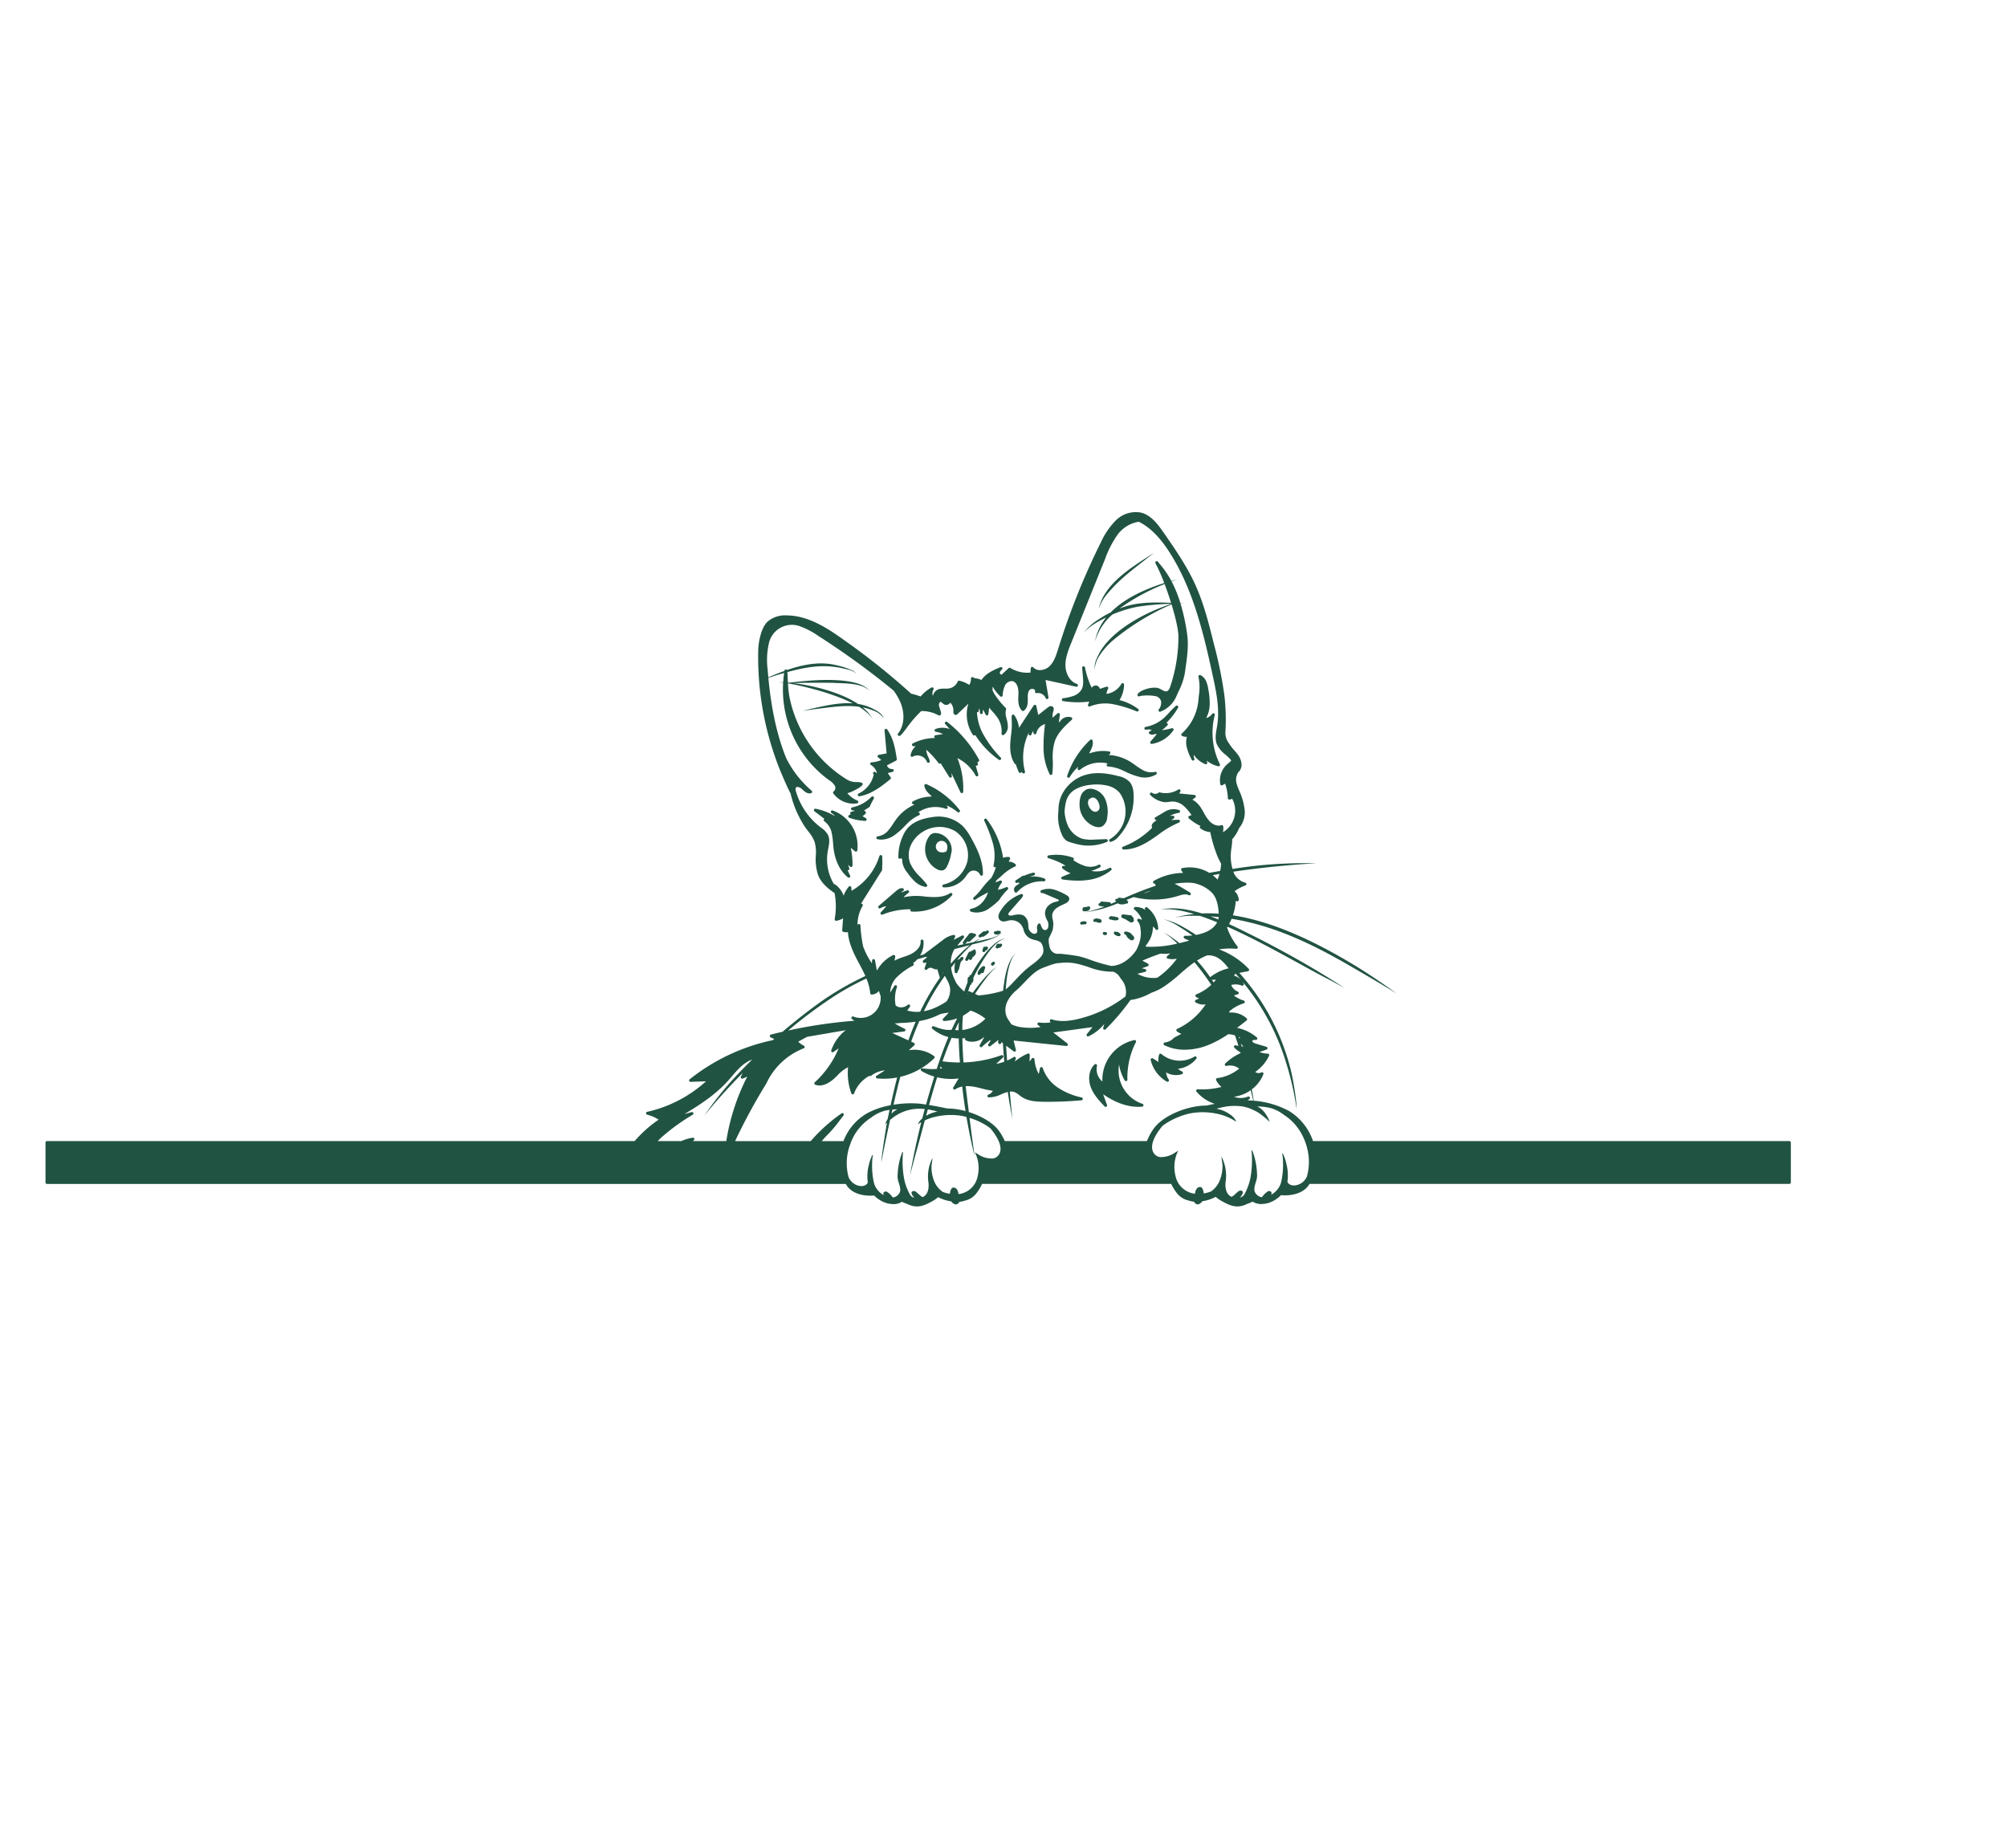<svg id="f04dd242-c694-47fe-a838-163eb98d6bbc" data-name="Layer 2" xmlns="http://www.w3.org/2000/svg" viewBox="0 0 698 349" style="fill: #215342;" height="290" width="315"><path d="M394.2,128.864a6.68,6.68,0,0,0-1.156-3.531,7.225,7.225,0,0,0-4.026-2.191c-4.768-1.278-8.517-1.391-11.8-.355a13.3,13.3,0,0,0-8.445,8.078,12.1,12.1,0,0,0-.652,4.249,15.417,15.417,0,0,0,1.2,8.373,4.714,4.714,0,0,0,1.564,2.076,5.514,5.514,0,0,0,1.5.619,31.979,31.979,0,0,0,3.231.837,16.1,16.1,0,0,0,2.951.27,16.466,16.466,0,0,0,6.4-1.289.5.5,0,0,0,.293-.568.508.508,0,0,0-.507-.392l-4.1.152a13.609,13.609,0,0,1-4.266-.285,8.521,8.521,0,0,1-5.309-5.388,14.76,14.76,0,0,1-.832-3.926,17.2,17.2,0,0,1,.621-4.027h0a6.736,6.736,0,0,1,3.192-3.869,12.994,12.994,0,0,1,5.064-1.519,16.989,16.989,0,0,1,5.72.2,7.854,7.854,0,0,1,4.621,2.653,11.248,11.248,0,0,1-3.464,16.027.5.5,0,0,0,.366.917,5.171,5.171,0,0,0,2.559-1.708A20.223,20.223,0,0,0,394.2,128.864Zm-24.319,1.954a3.783,3.783,0,0,1,.317-.75A3.783,3.783,0,0,0,369.879,130.818Z"/><path d="M379.62,127.533a1.589,1.589,0,0,0-.245-.034,2.635,2.635,0,0,0-.657.045,2.7,2.7,0,0,0-1.52.669,4.177,4.177,0,0,0-.412.34c-1.354,1.275-1.66,4.629-1.029,6.775a8.249,8.249,0,0,0,4.413,5.1,4.594,4.594,0,0,0,1.9.463,2.707,2.707,0,0,0,1.317-.318,4.067,4.067,0,0,0,1.695-3.235,11.088,11.088,0,0,0-.672-6.126A6.125,6.125,0,0,0,379.62,127.533Zm-1.009,3.8a1.31,1.31,0,0,1,.134-.175,2.914,2.914,0,0,0,.519-.3,2.621,2.621,0,0,1,.284-.176.685.685,0,0,1,.067-.031,2.064,2.064,0,0,1,.487-.065,2.319,2.319,0,0,1,.235.009,1.726,1.726,0,0,1,.675.294,3.327,3.327,0,0,1,1.052,1.466,3.616,3.616,0,0,1,.346,1.609,1.509,1.509,0,0,1-2.4,1.272,3.465,3.465,0,0,1-1.331-1.648A2.6,2.6,0,0,1,378.611,131.334Zm.252-3.3c.039,0,.078-.006.117-.008-.039,0-.078,0-.117.008s-.1.015-.15.027C378.763,128.049,378.813,128.042,378.863,128.034Z"/><path d="M385.834,155.064a9.145,9.145,0,0,1-6.293,1.032,16.238,16.238,0,0,0,2.378-.95,5.359,5.359,0,0,0,.655-.343.5.5,0,0,0-.5-.864c-.19.105-.384.207-.579.3a6.345,6.345,0,0,1-4.35.078,16.017,16.017,0,0,1-3.875-1.966.5.5,0,0,0-.128-.872,16.93,16.93,0,0,0-8.462-.78.5.5,0,0,0-.077.968,25.145,25.145,0,0,1,6,2.609l-.813.079a.5.5,0,0,0-.269.884,11.016,11.016,0,0,0,2.816,1.672l-2.932,1.2a.5.5,0,0,0,.121.958,39.729,39.729,0,0,0,5.392.412,24.149,24.149,0,0,0,3.361-.223,16.156,16.156,0,0,0,8.134-3.382.5.5,0,0,0-.572-.816Zm-3.523-.687c-.232.128-.472.239-.71.355C381.839,154.616,382.079,154.505,382.311,154.377Z"/><path d="M334.826,140.5a12.262,12.262,0,0,0-10.13-3.192c-3.308.441-7.958,1.493-10.142,5.5a17.436,17.436,0,0,0-2.121,8.571.5.5,0,0,0,.876.322.41.41,0,0,1,.362.217,2.108,2.108,0,0,1,.143.829c.007.137.014.274.028.408a7.49,7.49,0,0,0,1.713,3.534,20.04,20.04,0,0,0,2.616,3.087,7.1,7.1,0,0,0,3.744,1.879.5.5,0,0,0,.47-.792,28.522,28.522,0,0,0-2.375-2.719,15.19,15.19,0,0,1-3.436-4.645,8.282,8.282,0,0,1,.167-6.272,10.6,10.6,0,0,1,4.272-4.786,10.864,10.864,0,0,1,11.151-.195A10.088,10.088,0,0,1,336.43,152.8a11.06,11.06,0,0,1-8.3,8.029.5.5,0,0,0,.079.989c.136.007.272.01.409.01a9.079,9.079,0,0,0,7.044-3.5c.147-.19.29-.387.432-.585a5.268,5.268,0,0,1,1.376-1.486,2.454,2.454,0,0,1,3.4,1.183.5.5,0,0,0,.551.322.5.5,0,0,0,.419-.482c.1-4.451-1.841-8.591-3.958-12.4A19.1,19.1,0,0,0,334.826,140.5Z"/><path d="M327.417,155.947a1.85,1.85,0,0,0,.963-.256,2.716,2.716,0,0,0,.972-1.187,15,15,0,0,0,1.444-4.494,3.666,3.666,0,0,0,.2-1.271,5.832,5.832,0,0,0-2.269-4.557,5.571,5.571,0,0,0-3.817-1.254,2.6,2.6,0,0,0-1.78,1.143h0a7.9,7.9,0,0,0,2.69,11.4A3.368,3.368,0,0,0,327.417,155.947Zm-.676-6.441a2,2,0,0,1,.49-3.849,1.691,1.691,0,0,1,.213-.013,2.088,2.088,0,0,1,1.895,1.282,3.235,3.235,0,0,1-.25,2.427A3.365,3.365,0,0,1,326.741,149.506Z"/><path d="M401.651,121.658a5.959,5.959,0,0,1-4.411-.749,22.892,22.892,0,0,1-2.325-1.536c-.579-.417-1.179-.849-1.8-1.235a16.124,16.124,0,0,0-7.55-2.367l.433-.355a.5.5,0,0,0-.242-.881,14.014,14.014,0,0,0-6.536.572,1.066,1.066,0,0,1-.416.071l.031-.062.159-.311c.655-1.282,1.334-2.607.99-4.037a.5.5,0,0,0-.343-.362.505.505,0,0,0-.485.114,30.241,30.241,0,0,0-8.011,12.516.5.5,0,0,0,.9.416,16.21,16.21,0,0,1,2.971-3.607l-.193.52a.5.5,0,0,0,.79.557,11.123,11.123,0,0,1,9.74-2.169l-.149.05a.5.5,0,0,0,.146.974,14.2,14.2,0,0,1,5.323,1.479l.858.386a23.643,23.643,0,0,0,4.6,1.71,7.752,7.752,0,0,0,5.941-.8.5.5,0,0,0-.423-.9Z"/><path d="M309.048,141.866a5.79,5.79,0,0,1-3.789,2.206.5.5,0,0,0-.093.985,5.777,5.777,0,0,0,1.346.155,8.158,8.158,0,0,0,4.395-1.437,23.232,23.232,0,0,0,3.653-3.181l.658-.655a13.86,13.86,0,0,1,4.387-3.2.5.5,0,0,0-.184-.965H319.4l-.146,0a10.633,10.633,0,0,1,9.662-1.289.5.5,0,0,0,.558-.789l-.348-.417a15.829,15.829,0,0,1,3.916,2.361.5.5,0,0,0,.712-.692,29.776,29.776,0,0,0-11.574-9.028.5.5,0,0,0-.5.056.5.5,0,0,0-.2.458c.165,1.459,1.235,2.474,2.27,3.454l.249.236c.011.011.033.033.055.053a1.191,1.191,0,0,1-.4.074,13.445,13.445,0,0,0-6.206,1.7.5.5,0,0,0,.074.907l.521.186a15.809,15.809,0,0,0-6.147,4.808c-.442.576-.848,1.186-1.239,1.776A23.143,23.143,0,0,1,309.048,141.866Z"/><path d="M416.8,96.582a17.724,17.724,0,0,1-5.8,11.742.5.5,0,0,0,.112.821,3.012,3.012,0,0,0,1.665.284,7.523,7.523,0,0,0-.028,3.743,19.624,19.624,0,0,0,1.725,4.29.5.5,0,0,0,.9-.431,2.47,2.47,0,0,1-.2-1.318,8.943,8.943,0,0,0,4,3.253.5.5,0,0,0,.675-.58q-.078-.322-.173-.639a10.11,10.11,0,0,0,4.009,1.952.552.552,0,0,0,.113.013.5.5,0,0,0,.447-.723,24.733,24.733,0,0,1-1.766-17.11.5.5,0,0,0-.89-.417,3.916,3.916,0,0,1-2.109,1.476,10.35,10.35,0,0,0,1.225-4.479,24.547,24.547,0,0,0-.492-5.607,10.945,10.945,0,0,0-.713-2.672,4.283,4.283,0,0,0-1.983-2.168.5.5,0,0,0-.7.576,18.309,18.309,0,0,1,.126,6.54C416.888,95.634,416.838,96.12,416.8,96.582Z"/><path d="M369.725,97.029a32.978,32.978,0,0,0,9.115.181l-.429,1.027a.5.5,0,0,0,.664.649,14.259,14.259,0,0,1,8.157-.754,43.766,43.766,0,0,1,8.118,2.49.487.487,0,0,0,.178.033.5.5,0,0,0,.276-.917,18.424,18.424,0,0,0-6.463-3.057,10.335,10.335,0,0,0,1.588-5.381.5.5,0,0,0-.936-.25,7.138,7.138,0,0,1-5.175,3.487,4.524,4.524,0,0,1,.57-1.787.5.5,0,0,0-.587-.725l-2.3.753a1.387,1.387,0,0,0-.072-.224,1.481,1.481,0,0,0-1.412-.949,1.805,1.805,0,0,0-1.335.79,28.424,28.424,0,0,1-2.337-7.066.508.508,0,0,0-.556-.4.5.5,0,0,0-.434.533c.051.656.1,1.264.155,1.83.238,2.685.381,4.306-.324,5.638a5.211,5.211,0,0,1-2.724,2.251,16.609,16.609,0,0,1-3.735.861.5.5,0,0,0,0,.988Z"/><path d="M353.289,119.033a20.272,20.272,0,0,0,1.038,2.7.5.5,0,0,0,.944-.117c.111.141.227.277.348.41a.5.5,0,0,0,.852-.466,19.692,19.692,0,0,1,1.376-13.651l-.1.484a.5.5,0,0,0,.963.261,4.957,4.957,0,0,1,.606-1.2l.13.721a.5.5,0,0,0,.488.412.55.55,0,0,0,.494-.4,4.227,4.227,0,0,1,3.021-3.159,57.365,57.365,0,0,0-.523,8.453,20.811,20.811,0,0,0,2.123,8.968.5.5,0,0,0,.443.27.524.524,0,0,0,.088-.008.5.5,0,0,0,.408-.43,33.209,33.209,0,0,0,.155-4.529A19.416,19.416,0,0,1,366.84,111c1.075-3.06,3.643-5.405,5.908-7.475a.5.5,0,0,0-.177-.843,3.355,3.355,0,0,0-3.617,1.049c-.057.07-.11.143-.165.216a1.709,1.709,0,0,1-.337.379c-.069.048-.157.057-.156.073a.812.812,0,0,1,.008-.3l.3-2.356a.5.5,0,0,0-.828-.437l-1.713,1.517a6.047,6.047,0,0,1,.272-2.271c.1-.319.344-1.064-.185-1.533-.206-.181-.781-.525-1.717.211l-3.066,2.41c-.175.137-.258.169-.26.187a.953.953,0,0,1-.093-.288l-.616-2.819a.5.5,0,0,0-.906-.168l-5.1,7.782a9.564,9.564,0,0,0-1.616-4.4.5.5,0,0,0-.911.252,10.83,10.83,0,0,0,0,1.661,25.959,25.959,0,0,1-.245,5.048c-.091.791-.181,1.582-.238,2.374-.236,3.262.269,5.734,1.542,7.558A.5.5,0,0,0,353.289,119.033Z"/><path d="M390.25,148.233a.5.5,0,0,0,.482.415l.214,0c3.865,0,7.374-2.039,10.011-3.828.654-.445,1.3-.9,1.95-1.363a32.134,32.134,0,0,1,7.129-4.184.5.5,0,0,0-.19-.969l-2.507.08.856-.531a.5.5,0,0,0-.253-.925l-1.034-.022a11,11,0,0,1,3.079-1.011.5.5,0,0,0,.05-.975,5.911,5.911,0,0,0-4.433.3h0l-3.779,2.234a.5.5,0,0,0,.127.914l.354.093a5.711,5.711,0,0,0-1.277.964,1.356,1.356,0,0,0-.463,1.3.85.85,0,0,0,.171.329,28.6,28.6,0,0,1-10.171,6.625A.5.5,0,0,0,390.25,148.233Zm11.486-7.5c-.047.05-.1.1-.144.146C401.639,140.829,401.689,140.783,401.736,140.733Z"/><path d="M330.465,163.823c-2.427,1.593-5.578,1.473-8.6,1.211l-.123-.011a20.644,20.644,0,0,0-7.5.247,9.867,9.867,0,0,1,1.7-1.533.5.5,0,0,0-.458-.879l-2.077.751a1.821,1.821,0,0,1,.652-.54.5.5,0,0,0-.119-.941c-.895-.177-1.629.378-2.643,1.25l-5.695,4.9a.5.5,0,0,0,.6.795,4.13,4.13,0,0,1,2.026-.675l-1.875,2.1a.5.5,0,0,0,.373.833.483.483,0,0,0,.189-.038,25.665,25.665,0,0,1,9.8-1.857.5.5,0,0,0,.368.8,17.776,17.776,0,0,0,14.013-5.652.5.5,0,0,0-.644-.753Z"/><path d="M345.243,146.266a16.181,16.181,0,0,1,.294,7.953.5.5,0,0,0,.723.56l.109-.062a16.837,16.837,0,0,1-1.657,3.872,27.066,27.066,0,0,0-3.188,3.551,18.731,18.731,0,0,1-2.887,3.149h0a.5.5,0,0,0,.632.776l0,0a23.084,23.084,0,0,1,2.708-1.616c.579-.317,1.142-.625,1.633-.913a8.184,8.184,0,0,1-1.372,2.718,7.135,7.135,0,0,1-4.51,3.014.5.5,0,0,0-.093.965,5.961,5.961,0,0,0,2,.334,7.9,7.9,0,0,0,3.543-.889,24.267,24.267,0,0,0,4.266-3.4.57.57,0,0,0,.066-.081,19.812,19.812,0,0,1,2.914-3.587.5.5,0,0,0-.522-.849,13.685,13.685,0,0,1-2.853.906,7.926,7.926,0,0,1,1.272-2.394.5.5,0,0,0-.6-.786,13.171,13.171,0,0,1-1.291.5l-.268.095a9.291,9.291,0,0,1,.5-.828c.548-.446,1.079-.911,1.6-1.372a16.189,16.189,0,0,1,4.738-3.3.5.5,0,0,0,.141-.849,3.8,3.8,0,0,0-2.331-.871l.444-.889a.5.5,0,0,0-.409-.721,4.471,4.471,0,0,0-1.983.3,29.216,29.216,0,0,0-5.714-13.446.5.5,0,0,0-.853.509A49.706,49.706,0,0,1,345.243,146.266Z"/><path d="M343.062,176.946,343,177c-.111.1-.242.15-.713.1a.482.482,0,0,0-.364.107l-1.416,1.136a.5.5,0,0,0,.313.89.49.49,0,0,0,.2-.041l.615-.263a.5.5,0,0,0,.473-.018,8.722,8.722,0,0,0,1.576-1.182l.08-.077a.5.5,0,0,0-.7-.714Zm.174.508c.057-.051.119-.1.174-.149C343.355,177.358,343.293,177.4,343.236,177.454Z"/><path d="M346.929,176.9c-.138.04-.276.081-.893.22a.5.5,0,0,0,.041.983c.053.008.105.014.157.018a.5.5,0,0,0,.294.13c.055,0,.11.008.165.008a1.891,1.891,0,0,0,1.192-.425.5.5,0,0,0-.5-.854l-.012,0A.5.5,0,0,0,346.929,176.9Z"/><path d="M339.29,183.613a.5.5,0,0,0-.563-.138,2.008,2.008,0,0,0-.348.192,5.758,5.758,0,0,1-1.268.607.5.5,0,0,0-.273.242l-1.1,2.153a.5.5,0,0,0,.179.651.509.509,0,0,0,.266.077.5.5,0,0,0,.4-.2l.4-.522a.5.5,0,0,0,.264.355.5.5,0,0,0,.649-.175,1.913,1.913,0,0,0,.279-.589c.051-.095.1-.189.163-.28a.491.491,0,0,0,.273-.119,2.8,2.8,0,0,0,.824-1.215,7.937,7.937,0,0,1-.14-1.042Zm-1.819,2.975a1.6,1.6,0,0,0,.187-.4A1.6,1.6,0,0,1,337.471,186.588Z"/><path d="M342.8,182.488c-.025.017-.049.036-.073.054a.5.5,0,0,0-.779.259l-.264.893a.5.5,0,0,0,.26.59.492.492,0,0,0,.22.051.5.5,0,0,0,.406-.208,3.68,3.68,0,0,1,.369-.439.644.644,0,0,0,.2-.044.791.791,0,0,0,.448-.668.5.5,0,0,0-.79-.488Z"/><path d="M342.377,189.268a.569.569,0,0,0-.639.05,2.515,2.515,0,0,0-.988.894.521.521,0,0,0-.134.114,2.951,2.951,0,0,0-.627,1.349.5.5,0,0,0,.94.312l.1-.2a.519.519,0,0,0,.433-.22.538.538,0,0,0,.152.046.5.5,0,0,0,.542-.346l.459-1.456A.493.493,0,0,0,342.377,189.268Z"/><path d="M345.548,187.675a1.17,1.17,0,0,0-.848.677.5.5,0,0,0,.78.586l.137-.119-.042-.071.035.016a.445.445,0,0,1,.033-.055l.043.049c.156-.135.446-.387.321-.742A.519.519,0,0,0,345.548,187.675Z"/><path d="M347.721,181.492c-.036.029-.072.056-.109.084l-.021-.026a.5.5,0,0,0-.624-.085l-.246.149a.5.5,0,0,0-.24.478l-.125.181a.5.5,0,0,0,.411.784.515.515,0,0,0,.154-.024,4.469,4.469,0,0,0,.6-.24.5.5,0,0,0,.437-.1.908.908,0,0,0,.154-.159l.289-.312a.5.5,0,0,0-.676-.734Zm-.083.817a.233.233,0,0,0,.072-.078A.233.233,0,0,1,347.638,182.309Z"/><path d="M378.552,168.446l-1.055.242a4.127,4.127,0,0,0-.534.032.5.5,0,0,0-.432.528.473.473,0,0,0,.016.094.5.5,0,0,0,.355.79,2.93,2.93,0,0,0,.324.017,3.191,3.191,0,0,0,1.45-.348,2.318,2.318,0,0,0,.462-.71.484.484,0,0,0,0-.3A.5.5,0,0,0,378.552,168.446Z"/><path d="M390.3,172.422l.178.057a.523.523,0,0,0,.182.138,5.85,5.85,0,0,0,.685.25l1.4.88a1.507,1.507,0,0,0,.7.274l.063,0a.854.854,0,0,0,.859-.684.5.5,0,0,0-.149-.44c-.019-.019-.04-.037-.059-.055.019-.034.056-.056.067-.1a.5.5,0,0,0-.165-.529,3.631,3.631,0,0,0-.321-.232.5.5,0,0,0-.438-.443l-2.673-.324a.485.485,0,0,0-.546.375l0,.021a.486.486,0,0,0-.118.245A.5.5,0,0,0,390.3,172.422Z"/><path d="M385.918,172.93a.646.646,0,0,0,.542.088.581.581,0,0,0,.1.047,4.024,4.024,0,0,0,1.328.226,3.92,3.92,0,0,0,.74-.069.5.5,0,0,0,0-.982h0a.493.493,0,0,0-.311-.13l-.5-.027-.043-.008a.491.491,0,0,0-.31-.141l-.71-.056-.218-.042a.534.534,0,0,0-.24.013.527.527,0,0,0-.335.177.224.224,0,0,0-.027.034.5.5,0,0,0-.009.87Z"/><path d="M380.72,173.829l.566-.008a1.974,1.974,0,0,0,1.062.308,1.9,1.9,0,0,0,.4-.041.5.5,0,0,0,.268-.821.526.526,0,0,0-.5-.464l-.309,0a2.406,2.406,0,0,0-.262-.047.49.49,0,0,0-.466-.153l-.777.153a.657.657,0,0,0-.477.638A.485.485,0,0,0,380.72,173.829Z"/><path d="M376.24,173.737a.482.482,0,0,0-.127.031l-.055.012a.5.5,0,0,0,.107.988.487.487,0,0,0,.066,0l1.211-.122a.5.5,0,0,0,.095-.98,2.368,2.368,0,0,0-1.256.07Z"/><path d="M393.229,177.754a3.549,3.549,0,0,0-1.738-.573.486.486,0,0,0-.527.3.5.5,0,0,0,.154.588l.649.5a.513.513,0,0,0,.05.2,2.586,2.586,0,0,0,1.031,1.1,1.143,1.143,0,0,0,.266.229.925.925,0,0,0,.483.133.961.961,0,0,0,.451-.111.778.778,0,0,0,.425-.657,1.018,1.018,0,0,0-.335-.737Z"/><path d="M388.888,177.415a.5.5,0,0,0-.538-.111.572.572,0,0,0-.066.032l-.214-.1a.5.5,0,0,0-.578.794,2.382,2.382,0,0,0,1.722.757h0a.5.5,0,0,0,.333-.873c-.035-.03-.069-.059-.1-.087a.5.5,0,0,0-.375-.266l-.044-.006Z"/><path d="M383.762,178.24a1.074,1.074,0,0,0,.169.086.5.5,0,0,0,.269.092c.044,0,.1,0,.148,0,.262,0,.6-.054.643-.45a.569.569,0,0,0-.009-.2.5.5,0,0,0-.25-.335.759.759,0,0,0-.434-.084l-.182-.032a.493.493,0,0,0-.554.311A.5.5,0,0,0,383.762,178.24Z"/><path d="M363.27,158.753a10.469,10.469,0,0,0-5.216-.631c.5-.17,1.01-.322,1.522-.456a.5.5,0,0,0,.357-.609.491.491,0,0,0-.609-.357,23.486,23.486,0,0,0-3.218,1.092.5.5,0,0,0-.466.042l-2.345,1.529a.5.5,0,0,0,.391.905,1.731,1.731,0,0,1,.669-.078.277.277,0,0,1,.2.13c0,.039-.059.154-.242.294-.127.1-.262.183-.4.27a3.848,3.848,0,0,0-.822.643,1.481,1.481,0,0,0-.125,1.977.5.5,0,0,0,.363.156h.006a.5.5,0,0,0,.365-.165,11.755,11.755,0,0,1,9.35-3.778.512.512,0,0,0,.522-.389A.5.5,0,0,0,363.27,158.753Zm-3.82-1.57c-.514.134-1.021.293-1.525.462C358.429,157.476,358.936,157.317,359.45,157.183Z"/><path d="M316.9,116.328a.5.5,0,0,0,.542.014,3.529,3.529,0,0,1,4.931,1.812.5.5,0,0,0,.971-.228,5.085,5.085,0,0,0-.478-1.379,7.009,7.009,0,0,1-.644-1.951l-.1-.652a30.09,30.09,0,0,1,4.3,4.657.5.5,0,0,0,.734.075l2.967,4.748a.5.5,0,0,0,.916-.355l-.2-1.092,3.2,6.773a.5.5,0,0,0,.452.286.48.48,0,0,0,.1-.009.5.5,0,0,0,.4-.469,27.967,27.967,0,0,0-2.032-11.694,14.479,14.479,0,0,1,6.345,6.088.5.5,0,0,0,.922-.372l-.9-3.152a.5.5,0,0,0,.77-.471,3.188,3.188,0,0,0-.075-.422l-.068-.379a.5.5,0,0,0,.546-.726,42.211,42.211,0,0,0-11.093-13.153.5.5,0,0,0-.683.725l1.56,1.763a7.093,7.093,0,0,0-4.932-.026.5.5,0,0,0,.1.963,8.307,8.307,0,0,1,2.5.813l-2.6.391a.5.5,0,0,0-.17.93l.053.031a17.14,17.14,0,0,0-7.793,1.907.5.5,0,0,0,.215.944l.791.024a5.475,5.475,0,0,0-1.756,3.086A.5.5,0,0,0,316.9,116.328Z"/><path d="M298.827,130.143a.47.47,0,0,0,.082-.007c4.234-.7,7.839-3.607,10.735-5.943a.5.5,0,0,0,.1-.667l-.98-1.462,1.679-.425a.5.5,0,0,0,.369-.572.507.507,0,0,0-.543-.41,1.7,1.7,0,0,1-1.242-.417,1.775,1.775,0,0,1-.567-.843l3.17-1.659a.5.5,0,0,0,.262-.518c-.526-3.46-1.07-7.038-3.345-10.325a.5.5,0,0,0-.91.328l.708,8-2.722.495a.5.5,0,0,0-.233.875l1.124.941a10.068,10.068,0,0,1-3.392.786.5.5,0,0,0-.228.93,4.586,4.586,0,0,1,2.1,2.842l-.585-.39a.5.5,0,0,0-.671.725l.191.243a.49.49,0,0,0-.128.23,9.607,9.607,0,0,1-5.183,6.285.5.5,0,0,0,.21.954Z"/><path d="M294.891,158.348a.5.5,0,0,0,.766-.6l-.891-1.9a.509.509,0,0,0,.383-.054.5.5,0,0,0,.22-.583l-.4-1.239.679.618a.5.5,0,0,0,.836-.361,27.068,27.068,0,0,0-.61-6.188l1.474,1.225a.5.5,0,0,0,.816-.325,13.083,13.083,0,0,0-8.55-13.859.5.5,0,0,0-.426.9,4.339,4.339,0,0,1,1.21,1.076,20.929,20.929,0,0,0-6.72-2.585.5.5,0,0,0-.424.883l3.406,2.583a.578.578,0,0,0-.171.309.594.594,0,0,0,.278.625h0a6.746,6.746,0,0,1,2.523,4.2,24.832,24.832,0,0,1,.435,3.377c.054.647.108,1.293.188,1.936C290.453,152.67,292.221,156.207,294.891,158.348Z"/><path d="M405.8,229.376a.5.5,0,0,0,.656-.722,5.057,5.057,0,0,1-.891-2.489,6.757,6.757,0,0,0,5.5.612.5.5,0,0,0,.045-.93,5.865,5.865,0,0,1-1.442-.921,9.69,9.69,0,0,0,6.4-3.526.5.5,0,0,0-.661-.732,9.87,9.87,0,0,1-11.488-.888.5.5,0,0,0-.817.255,6.38,6.38,0,0,0-.206,2.51l-1.949-1.242a.5.5,0,0,0-.756.533A11.865,11.865,0,0,0,405.8,229.376Z"/><path d="M397.343,237.117a12.236,12.236,0,0,1-8.147-13.669,15.626,15.626,0,0,0,1.962,5.509.5.5,0,0,0,.931-.267,27.017,27.017,0,0,1,2.961-13.041.5.5,0,0,0-.552-.717,14.131,14.131,0,0,0-11.108,14.405,5.542,5.542,0,0,1-1.869-5.478.5.5,0,0,0-.835-.459c-2.212,2.094-2.246,5.528-1.3,8,1,2.623,3.009,4.737,4.778,6.6a.5.5,0,0,0,.833-.514l-1.349-3.718c3.467,2.418,8.294,4.777,13.577,4.317a.5.5,0,0,0,.117-.972Z"/><path d="M408.966,98.693a26.653,26.653,0,0,0-2.386,2.378,24.654,24.654,0,0,1-1.967,1.985h0a13.111,13.111,0,0,1-5.81,2.888,4.044,4.044,0,0,0-.425.085.5.5,0,0,0,.214.976c.129-.023.259-.049.389-.076a3.41,3.41,0,0,1,1.58.162l-.785.536a.5.5,0,0,0-.031.8,1.865,1.865,0,0,0,1.72.128l.239-.061a.929.929,0,0,1,.569.067.863.863,0,0,1-.133.185l-2,2.358a.5.5,0,0,0,.382.823.477.477,0,0,0,.076-.005,11.309,11.309,0,0,0,7.462-4.694.5.5,0,0,0-.553-.762,19.214,19.214,0,0,1-3.42.682,15.546,15.546,0,0,0,1.919-1.69.5.5,0,0,0,.057-.621.492.492,0,0,0-.449-.224,23.557,23.557,0,0,0,4.105-5.294.5.5,0,0,0-.757-.629Z"/><path d="M295.346,137.607a18.676,18.676,0,0,0,5.528,1.091h.021a.5.5,0,0,0,.262-.926l-1.21-.743a3.217,3.217,0,0,0,1.109-.912.5.5,0,0,0-.1-.707l-.455-.336,1.82-1.152a.5.5,0,0,0,.2-.243,17.326,17.326,0,0,1,1.106-2.228c.312-.553.5-.886.129-1.167-.165-.125-.439-.2-.783.147h0a12.916,12.916,0,0,1-6.6,3.569.5.5,0,0,0,.051.989,3.052,3.052,0,0,1,.856.207l-1.217.337a.5.5,0,0,0-.206.848,4.335,4.335,0,0,0-.612.337.5.5,0,0,0,.106.888Z"/><path d="M384.733,67.932a18.77,18.77,0,0,0-3.922,8.36,19.882,19.882,0,0,1,6.051-9.369,43.98,43.98,0,0,1,8.576-2.672,88.057,88.057,0,0,1,11.6-1.03l.346-.01.011.037c-.281.084-.564.168-.844.258C398.075,66.368,386.8,72.3,382.33,80.32c-.835,1.77-2.029,3.777-1.481,5.788C380.379,82.7,384.6,78,387.065,75.9a84.547,84.547,0,0,1,18.249-11.554c.694-.311,1.421-.611,2.147-.9,1.35,4.408,2.346,8.659,2.378,11.189a54.658,54.658,0,0,1-2.771,17.125c-.251.8-.6,1.65-1.263,1.848-.555.166-1.133-.155-1.8-.523a7.907,7.907,0,0,0-1.1-.532c-2.024-.724-6.721.688-7.284,2.188h0a.524.524,0,0,0-.027.255.5.5,0,0,0,.444.417.481.481,0,0,0,.389-.131,15.95,15.95,0,0,1,5.5.045,2.52,2.52,0,0,1,1.856,1.663,3.682,3.682,0,0,1-.755,2.909.5.5,0,0,0,.371.835.482.482,0,0,0,.154-.025,9.876,9.876,0,0,0,5.7-5.643c.195-.445.4-.9.609-1.351a23.153,23.153,0,0,0,2.189-6.312l.251-1.791c.628-4.441,1.125-7.949.544-12a69.732,69.732,0,0,0-2.267-10.454c.385,0,.775-.006,1.141-.006-.39-.034-.78-.056-1.17-.085a43.95,43.95,0,0,0-3.1-7.679c.66-.242,1.31-.475,1.913-.679-.667.161-1.327.35-1.988.533a32.193,32.193,0,0,0-4.044-5.9c-.262-.312-.475-.566-.627-.774a.5.5,0,0,0-.841.537,59.144,59.144,0,0,1,3.029,6.867c-6.492,2.076-13.706,5.233-18.6,10.208a35.68,35.68,0,0,0-4.4,2.558,18.227,18.227,0,0,0-5.029,4.567C378.96,70.9,381.852,69.359,384.733,67.932ZM403.9,56.774c.365-.153.744-.307,1.125-.459.784,2.072,1.558,4.318,2.254,6.546-5.182-.211-10.482-.31-15.5,1.132q-1.233.381-2.437.846A71.384,71.384,0,0,1,403.9,56.774Z"/><path d="M398.987,47.308c.763-.59,1.636-1.247,2.348-1.787q-.883.534-1.759,1.082c-6.819,4.419-15.634,9.937-17.491,18.408a16.058,16.058,0,0,1,3.392-5.7C389.641,54.364,394.123,51.2,398.987,47.308Z"/><path d="M622.323,250.058H456.645a19.658,19.658,0,0,0-8.461-10.534,30.95,30.95,0,0,0-12.173-3.507c-.2-1.317-.414-2.633-.65-3.944a12.289,12.289,0,0,0,4.019-5.279.5.5,0,0,0-.718-.612,2,2,0,0,1-2.12-.164,14.345,14.345,0,0,0,4.822-5.652.5.5,0,0,0-.44-.713,8.585,8.585,0,0,1-2.886-.574l2.443-.853a.5.5,0,0,0-.021-.95l-4-1.2c-.163-.087-.327-.173-.483-.271-.3-.187-.453-.348-.465-.479s.132-.292.313-.366a2.332,2.332,0,0,1,.928-.079.488.488,0,0,0,.486-.317A.5.5,0,0,0,437.1,214a15.255,15.255,0,0,0-6.886-3.317c1.121-.845,2.222-1.708,3.311-2.565a.5.5,0,0,0,.032-.757,7.775,7.775,0,0,0-5.931-1.99c-.052-.12-.106-.24-.159-.36a13.925,13.925,0,0,1,5.1-2.862.5.5,0,0,0,0-.957,11.024,11.024,0,0,1-3.458-1.781l1.344-.395a.5.5,0,0,0,.034-.948,3.945,3.945,0,0,1-2.272-2.306,5.975,5.975,0,0,1,3.674.215.5.5,0,0,0,.633-.686,5.162,5.162,0,0,0-.436-.716c-.175-.212-.346-.427-.523-.637a5.408,5.408,0,0,0-2.392-1.429c.118-.163.246-.33.383-.509l.138-.182.017,0q.944,1.048,1.854,2.123c.177.21.348.425.523.637a80.724,80.724,0,0,1,15.368,28.779,100.6,100.6,0,0,1,3.461,15.4c.116-1.952-1.023-9.552-1.979-13.341a79.256,79.256,0,0,0-17.917-33.851c1-.2,1.991-.4,2.986-.571a.5.5,0,0,0,.279-.836,27.021,27.021,0,0,0-10.318-6.767,23.623,23.623,0,0,1,5.978-.208.515.515,0,0,0,.487-.261.5.5,0,0,0-.05-.55,22.05,22.05,0,0,1-3.62-6.569c.057-.09.108-.183.164-.274,13.066,5.81,27.148,14.249,35.315,18.365,1.733.928,3.764,2.037,5.328,2.871q-2.363-1.525-4.752-3.012c-8.186-5.129-16.645-9.806-25.234-14.221-3.01-1.482-6.469-3.27-10.129-4.945a19.836,19.836,0,0,0,.876-1.846c.646.105,1.293.213,1.952.334,15.043,2.81,28.246,9.6,41.446,17.34,4.689,2.706,9.359,5.446,13.962,8.3q-6.6-4.821-13.534-9.146c-12.205-7.473-27.9-15.641-43.377-18.032a19.151,19.151,0,0,0,1-4.965l.469.082a.511.511,0,0,0,.421-.12.5.5,0,0,0,.165-.407,4.558,4.558,0,0,0-1.456-2.994,15.311,15.311,0,0,1,3.77-1.986.5.5,0,0,0-.072-.961,6.2,6.2,0,0,1-3.875-3.159c-.088-.217-.169-.437-.247-.659,7.9-1.194,15.862-2.008,23.983-2.626,1.609-.105,3.308-.185,4.869-.235-1.449-.068-2.9-.1-4.351-.11a157.148,157.148,0,0,0-24.806,2.012,15.877,15.877,0,0,1-.553-5.823c.046-.5.117-1.008.187-1.517a19.735,19.735,0,0,0,.259-2.98,13.8,13.8,0,0,0,2.388-3.865,8.565,8.565,0,0,0,1.944-6.344,22.236,22.236,0,0,0-1.989-6.918c-.577-1.391-1.293-3.124-.878-4.674a7.4,7.4,0,0,1,.383-1.017c.049-.111.095-.226.143-.339A3.726,3.726,0,0,0,431.8,119.1a6.5,6.5,0,0,0-1.648-3.888c-.3-.376-.611-.738-.927-1.1a15.725,15.725,0,0,1-1.529-1.951l-.248-.39a5.958,5.958,0,0,1-1.287-3.725,72.209,72.209,0,0,0-.334-12.95,144.07,144.07,0,0,0-3.615-17.778c-1.737-7.005-3.533-14.248-6.594-20.95-2.954-6.463-7.06-12.367-11.03-18.077-2.092-3.01-4.42-6.016-7.836-6.821a9.809,9.809,0,0,0-8.694,2.732,25.832,25.832,0,0,0-5.151,7.534A247.759,247.759,0,0,0,367.945,79.1c-.695,2.164-1.414,4.4-3.046,5.9a4.856,4.856,0,0,1-3.416,1.251,3,3,0,0,1-2.13-.95.5.5,0,0,0-.873.3l-.1,1.509a11.167,11.167,0,0,1-6.993-1.6.5.5,0,0,0-.6.056l-2.492,2.3a1.236,1.236,0,0,1-.545-.419c-.022-.029-.028-.063-.047-.093a1.678,1.678,0,0,1,.683-1.241.5.5,0,0,0-.464-.882c-2.222.932-4.987,2.092-6.568,4.424l-.034.049c-.084-.045-.162-.1-.251-.136a7.486,7.486,0,0,0-2.037-.493c-.006,0-.01,0-.016,0l-.6-.319a.5.5,0,0,0-.733.465,3.837,3.837,0,0,1-.565,2.142l-.242-.065c-.06-.043-.108-.1-.171-.137a10.76,10.76,0,0,0-3.035-1.21.5.5,0,0,0-.6.291,4.017,4.017,0,0,1-2.992,2.381,8.152,8.152,0,0,1-1.412.071,12.293,12.293,0,0,0-1.25.04,3.1,3.1,0,0,0-2.631,1.579c-.052.111-.094.226-.135.342a1.746,1.746,0,0,1-.155.355c-.032.049-.078.083-.076.106a.606.606,0,0,1-.068-.191,2.672,2.672,0,0,1,.29-1.929.5.5,0,0,0-.672-.69,13.3,13.3,0,0,0-3.793,3.121,30.546,30.546,0,0,0-3.3-.988,237.52,237.52,0,0,0-22.654-18.15c-6.266-4.542-13.013-8.982-20.54-9.054a9.323,9.323,0,0,0-6.8,2.221h0c-2.209,2.152-3.114,7.093-3.183,9.889a105.449,105.449,0,0,0,7.856,42.369c1.855,4.356,2.805,6.427,3.378,7.4a35.943,35.943,0,0,0,5.292,12.071c.258.355.527.705.8,1.056a13.5,13.5,0,0,1,2.261,3.685,13.536,13.536,0,0,1,.453,4.665,17.752,17.752,0,0,0,.778,6.947c1.088,2.76,3.456,4.742,5.742,6.272a25.316,25.316,0,0,1,.034,9.041.5.5,0,0,0,.56.584,5.937,5.937,0,0,0,2.349-.859l-.307,4.163a.5.5,0,0,0,.308.5,2.8,2.8,0,0,0,1.694.117c.192,3.423,1.665,6.747,3.312,9.87l.578,1.088c.757,1.42,1.519,2.862,2.172,4.336a101.407,101.407,0,0,0-15.775,9.16q-6.719,4.835-13.027,10.225-2.036.471-4.057.989a.5.5,0,0,0-.129.914,7.2,7.2,0,0,0,1.3.59c-.155.137-.306.279-.461.417a69.147,69.147,0,0,0-28.955,13.628.5.5,0,0,0-.155.564.476.476,0,0,0,.487.325l5.355-.195a45.156,45.156,0,0,1-20.482,10.623.5.5,0,0,0-.012.973,13.842,13.842,0,0,1,4.026,1.741,42.2,42.2,0,0,0-8.352,7.451H16.323a.5.5,0,0,0-.5.5v13.9a.5.5,0,0,0,.5.5h277.81c.177.289.36.575.563.852,1.977,2.643,5.779,3.471,9.339,3.185a7.912,7.912,0,0,0,1.5,1.259,9.014,9.014,0,0,0,3.873,1.618,3.058,3.058,0,0,0,.6.054,5.324,5.324,0,0,0,3.052-.428c.2-.1.41-.206.612-.317.607.272,1.236.538,1.883.754,3.152,1.581,5.523.79,8.507-.859a13.689,13.689,0,0,0,2.224-1.513,13.964,13.964,0,0,0,4.506,1.461c.972,1.219,2.063,1.534,2.874.178a7.744,7.744,0,0,0,1.368-.263c.154-.036.438-.13.639-.2l-.1.035a7,7,0,0,0,3.676-2.159,16.536,16.536,0,0,0,2.309-3.659H407.32a17.2,17.2,0,0,0,2.246,3.535,7.124,7.124,0,0,0,3.749,2.223l-.1-.036c.2.07.5.166.652.2a7.749,7.749,0,0,0,1.395.27c.828,1.4,1.94,1.073,2.932-.182a14.122,14.122,0,0,0,4.594-1.506,14.025,14.025,0,0,0,2.269,1.559c3.043,1.7,5.461,2.513,8.676.884.659-.222,1.3-.5,1.921-.776.205.115.415.223.624.327a5.373,5.373,0,0,0,3.112.44,3.1,3.1,0,0,0,.617-.055,9.153,9.153,0,0,0,3.95-1.667,8.144,8.144,0,0,0,1.535-1.3c3.63.294,7.508-.558,9.524-3.281.153-.209.284-.427.422-.643H622.323a.5.5,0,0,0,.5-.5v-13.9A.5.5,0,0,0,622.323,250.058ZM435.843,236c-.687-.064-1.362-.114-2.012-.142.222-.13.444-.26.658-.4a.5.5,0,0,0-.474-.876,6.449,6.449,0,0,1-4.833.049,12.724,12.724,0,0,0,5.805-2.289C435.286,233.558,435.564,234.78,435.843,236ZM398.892,250.07a.541.541,0,0,0-.055-.012H349.454a19.361,19.361,0,0,0-2.211-3.8c-2.059-2.657-6.015-4.959-10.3-6.3q-.419-3.345-.833-6.691-.138-1.156-.265-2.313a13.1,13.1,0,0,1,2.989.226c.881.161,1.775.385,2.639.6a31.242,31.242,0,0,0,3.81.783,2.721,2.721,0,0,1-1.526,1.326.5.5,0,0,0,.13.974,9.859,9.859,0,0,0,4.32-1.079,16.1,16.1,0,0,1,2.286-.813c.285,2.014.562,3.723.8,5.013.248,1.418.538,3,.807,4.318q-.265-2.4-.5-4.812c-.1-1.176-.247-2.763-.422-4.643a3.521,3.521,0,0,1,1.636.171,6.556,6.556,0,0,1,1.666,1.047c.291.224.583.448.888.649,2.26,1.494,5.046,1.646,7.706,1.673.435,0,.868.007,1.3.007,3.917,0,7.863-.175,11.746-.52a.5.5,0,0,0,.069-.985,23.818,23.818,0,0,1-8.223-3.391,13.39,13.39,0,0,1-5.313-6.817.459.459,0,0,0-.5-.349.5.5,0,0,0-.465.4l-.422,1.993a12.612,12.612,0,0,1-1.5-5.121.5.5,0,0,0-.9-.266l-.809,1.07.071-2.31a.5.5,0,0,0-.221-.431.508.508,0,0,0-.482-.042,20.44,20.44,0,0,0-4.508,2.746l.355-.939a.5.5,0,0,0-.742-.595,15.485,15.485,0,0,1-2.277,1.213c-.124-1.676-.239-3.412-.341-5.173l2.619,1.97a.5.5,0,0,0,.786-.518l-.8-3.244,18.313,1.891a.491.491,0,0,0,.515-.311.5.5,0,0,0-.156-.58l-4.86-3.8,13.63-1.866L378,212.842a.5.5,0,0,0,.6.768,15.646,15.646,0,0,0,5.457-4.293l-.39,1.378a.5.5,0,0,0,.832.492,76.743,76.743,0,0,0,8.652-10.193,20.12,20.12,0,0,0,7.2-2.494,19.53,19.53,0,0,0,4.41-2.15,51.745,51.745,0,0,0,5.745-4.534c.991-.862,2.015-1.752,3.054-2.579.637-.508,1.255-.955,1.864-1.376a87.407,87.407,0,0,1,5.827,7.85,16.267,16.267,0,0,1-5.189,3.312.5.5,0,0,0-.111.87,4.625,4.625,0,0,0,1.086.583l-1.139.469a.5.5,0,0,0-.073.886,5.127,5.127,0,0,0,3.485.678,23.978,23.978,0,0,1-9.9,8.537.5.5,0,0,0-.1.846,5.663,5.663,0,0,0,1.555.872l-2.424,1.261a.5.5,0,0,0-.14.107,5.156,5.156,0,0,1-3.2,1.637.5.5,0,0,0-.166.945,16.023,16.023,0,0,0,7.122,1.57,22.368,22.368,0,0,0,8.347-1.709,36.933,36.933,0,0,0,6.751-3.695,9.54,9.54,0,0,1,2.347.409c.2.587.406,1.172.6,1.764,0,.008,0,.016,0,.024s.021.032.027.051c.2.605.389,1.215.58,1.824-.313-.058-.625-.12-.933-.2a.5.5,0,0,0-.487.829,8.863,8.863,0,0,0,2.109,1.608c.025.084.05.169.076.254a19.411,19.411,0,0,0-5.361,3.636.5.5,0,0,0,.471.845,5.184,5.184,0,0,1,4.39.924,15.079,15.079,0,0,1-7.63,3.311.5.5,0,0,0-.382.725,7.826,7.826,0,0,0,1.842,2.343,26.476,26.476,0,0,1-8.268.81.488.488,0,0,0-.478.276.5.5,0,0,0,.066.546,14.1,14.1,0,0,0,6.346,4.249c-1.035.2-2.018.407-2.846.592-6.675,0-14.868,3.426-18.2,7.765A19.669,19.669,0,0,0,398.892,250.07Zm22.59-56.1,1.409-.039c-.256.327-.528.641-.809.948C421.886,194.57,421.683,194.268,421.482,193.966Zm-72.2,28.479a15.705,15.705,0,0,1-2.821.749l2.343-2.178a.5.5,0,0,0-.512-.836,42.686,42.686,0,0,1-13.213,2.525c-.2-2.785-.338-5.575-.386-8.367.355-.023.71-.042,1.063-.092a.51.51,0,0,0-.116.243.5.5,0,0,0,.276.535,5.025,5.025,0,0,0,2.191.485,6.047,6.047,0,0,0,3.129-.9,7.077,7.077,0,0,0,1.114-.849c-.321.661-.658,1.237-.959,1.747-.262.444-.488.829-.653,1.188a.5.5,0,0,0,.807.563,18.928,18.928,0,0,1,3.019-2.439,4.7,4.7,0,0,1-.813,1.5.5.5,0,0,0,.03.665.5.5,0,0,0,.665.045l2.772-2.162v.284a.9.9,0,0,0-.086.225.794.794,0,0,0,.3.852.5.5,0,0,0,.793-.407v-.18a1.916,1.916,0,0,1,.364.23l.211.159C348.926,218.218,349.093,220.373,349.282,222.445Zm-61.424-73.067c.052-.291.111-.587.169-.885.338-1.709.688-3.476-.145-5.064a7.447,7.447,0,0,0-2.292-2.347l-.32-.244a24.252,24.252,0,0,1-8.431-12.337c-.139-.475-.265-1.062-.008-1.391a.57.57,0,0,1,.435-.224,2.411,2.411,0,0,1,1.617.732l.075.071c.8.747,1.889,1.768,3.148,1.359a.5.5,0,0,0,.168-.856,35.8,35.8,0,0,1-8.925-11.5c-3.847-9.635-5.371-19.739-6.12-27.734.941-.322,1.88-.651,2.83-.946q1.345-.387,2.651-.753c-.159,1.078-.269,2.159-.338,3.241-.576-.031-1.153-.075-1.72-.086.572.06,1.141.148,1.711.227a38.958,38.958,0,0,0,15.971,33.888l.144.1a5.713,5.713,0,0,1,1.831,1.786,1.535,1.535,0,0,1-.338,1.977.5.5,0,0,0-.167.726,8.634,8.634,0,0,0,6.973,3.574,8.1,8.1,0,0,0,1.317-.108.5.5,0,0,0,.139-.941,8.907,8.907,0,0,1-3.543-2.6,6.129,6.129,0,0,0,1.3-.407c.041-.017,4.033-1.811,4.032-2.719a.565.565,0,0,0-.333-.493,5.348,5.348,0,0,0-1.793-.226,6.269,6.269,0,0,1-3.488-.978A43.856,43.856,0,0,1,274.5,95.272a34.81,34.81,0,0,1-.457-4.4c.1.015.2.029.3.046,4.964.878,15.149,3.3,22.227,6.895-4.74-.332-9.645.836-14.25,1.85-.9.219-2.447.6-2.983.774,1.37-.22,2.763-.427,4.147-.616,5.039-.581,10.237-1.505,15.243-.813,2.38,1.449,4.194,3.06,4.992,4.815a12.115,12.115,0,0,0-3.665-4.59,19.594,19.594,0,0,1,3.165.9,8.267,8.267,0,0,1,3.935,2.583,1.406,1.406,0,0,1,.224.653c-.1-1.855-2.859-3.247-4.331-3.946a17.367,17.367,0,0,0-4.625-1.391c-6.238-4.162-16.035-6.484-22.557-7.255l.276-.01q6.82-.2,13.646-.076c3.684.249,10.1-.086,12.66,2.871-3.91-5.482-20.921-3.779-27.139-3.032l-.794.1-.489-.042c-.02-.4-.039-.792-.057-1.185q-.056-1.23-.136-2.462c6.235-1.691,12.006-2.775,18.659-1.435,1.857.492,4.094.674,5.472,2.139a4.488,4.488,0,0,0-2.054-1.493,25.506,25.506,0,0,0-4.743-1.523c-5.847-1.541-11.817-.346-17.463,1.6a.494.494,0,0,0-.373-.207.5.5,0,0,0-.516.416c-.006.036-.008.072-.014.108-1.445.52-2.868,1.08-4.259,1.651-.435.186-.887.385-1.333.585-.089-.957-.171-1.894-.241-2.785a25.855,25.855,0,0,1,.332-8.53A8.194,8.194,0,0,1,278.687,71.2a27.467,27.467,0,0,1,6.02,3.236,274.629,274.629,0,0,1,26.044,18.914,19.569,19.569,0,0,1,2.553,4.5c1.162,3,1.511,7.334-.992,10.488a.5.5,0,0,0,.392.811l.056,0c.46-.052.877-.548,2.621-2.837A40.508,40.508,0,0,1,320.4,100.5a12.005,12.005,0,0,1,5.963,1.458.628.628,0,0,0,.712-.071c.4-.356.192-1-.19-2.184a7.924,7.924,0,0,1-.369-1.357c.095-.489.3-1.017.587-1.03.179-.033.343.139.613.381a2.962,2.962,0,0,0,.76.543,1.611,1.611,0,0,0,1.556-.183,1.778,1.778,0,0,0,.479-.48,4.046,4.046,0,0,1,1.06,3.027,1.32,1.32,0,0,0,.268,1,.714.714,0,0,0,.567.228.957.957,0,0,0,.62-.308l3.191-3.049c.167-.16.365-.354.57-.563a12.878,12.878,0,0,0,1.57,10.871.5.5,0,0,0,.805.026,30.841,30.841,0,0,0,8.229,8.643.5.5,0,0,0,.656-.749,38.05,38.05,0,0,1-6.308-8.542,17.974,17.974,0,0,1-1.977-7.271.457.457,0,0,0,.125.014.5.5,0,0,0,.49-.427,5.632,5.632,0,0,1,.221-.934,5.487,5.487,0,0,1,.189,1.336c0,.058,0,.116,0,.175a.5.5,0,0,0,.5.485h0a.5.5,0,0,0,.5-.494c0-.055,0-.109,0-.164a2.757,2.757,0,0,1,.165-.864l.826,1.711a.5.5,0,0,0,.946-.151l.3-2.261c.376.472.774.921,1.163,1.362a17.136,17.136,0,0,1,2,2.562,8.419,8.419,0,0,1,1.129,5.1.5.5,0,0,0,.768.47,3.516,3.516,0,0,0,1.43-3.074,10.28,10.28,0,0,0-.416-2.434c-.056-.217-.111-.434-.162-.65a4.952,4.952,0,0,1-.045-2.711.5.5,0,0,0-.106-.51,28.9,28.9,0,0,1-4.015-4.992c-.184-.317-.371-.677-.549-1.063a7.95,7.95,0,0,1,.019-1.38,13.635,13.635,0,0,0,2.623,3.363.5.5,0,0,0,.856-.3,8.939,8.939,0,0,1,.8-3.456,2.673,2.673,0,0,1,2.552-1.511c1.55.258,2.19,2.381,2.127,4.244l-.024.632c-.081,1.857-.172,3.962,1.226,5.363a.5.5,0,0,0,.627.066c1.359-.887,1.463-2.71,1.424-4-.038-1.209-.081-2.578.712-3.349A1.332,1.332,0,0,1,359.692,93c.269.172.364.376.282.607a.5.5,0,0,0,.094.494.5.5,0,0,0,.476.163A2.876,2.876,0,0,1,363.675,96a.494.494,0,0,0,.6.305.5.5,0,0,0,.363-.566l-1.017-6.054,10.649,2.343a.5.5,0,0,0,.264-.964c-2.651-.874-3.925-3.883-3.986-6.309-.073-2.8,1.052-5.586,2.046-8.046l11.753-29.134a35,35,0,0,1,4.194-8.228,11.383,11.383,0,0,1,7.519-4.692c3.98,2,7.46,5.514,10.944,11.048,7.874,12.513,11.5,27.319,14.807,42.66,1.143,5.293,2.438,11.293,1.514,17.137-.051.322-.108.646-.166.973-.33,1.873-.672,3.81.064,5.621a9.916,9.916,0,0,0,2.97,3.558c.472.411.959.837,1.387,1.278a6.211,6.211,0,0,1,.623.773,6.686,6.686,0,0,1-.96.918c-.2.166-.4.333-.6.509a7.508,7.508,0,0,0-2.248,6.812.5.5,0,0,0,.741.338l.937-.54a17.111,17.111,0,0,1,.955,5.05.5.5,0,0,0,.452.48,1.481,1.481,0,0,0,1.025-.31,8.72,8.72,0,0,1-3.186,11.679,5.9,5.9,0,0,0,.095-2.04.5.5,0,0,0-.235-.362.491.491,0,0,0-.428-.045c-1.451.511-3.109-.337-4.115-1.408a14.8,14.8,0,0,1-1.974-2.933c-.252-.447-.5-.894-.774-1.328a8.147,8.147,0,0,0-3.2-3.206l.987-.737a.5.5,0,0,0-.249-.9l-5.3-.525.384-.705a.5.5,0,0,0-.708-.661,8.253,8.253,0,0,1-6.451,1,.5.5,0,0,0-.5.146,1.769,1.769,0,0,1-2.172-.016.5.5,0,0,0-.579.812,8.514,8.514,0,0,0,4.973,2.458,9.877,9.877,0,0,0,1.58-.117,9.634,9.634,0,0,1,1.248-.112h.01a6.148,6.148,0,0,1,3.951,1.7,16.949,16.949,0,0,1,2.543,3.035l-.781.253a.5.5,0,0,0-.176.851,17.148,17.148,0,0,0,4.071,2.669.5.5,0,0,0-.048.829,6.492,6.492,0,0,0,3.437,1.294,47.734,47.734,0,0,0,2.561,8.544,24.86,24.86,0,0,0,1.207,2.429,16.068,16.068,0,0,1-.316,2.53q-1.9.328-3.8.671a13.05,13.05,0,0,0-9.411-1.638.5.5,0,0,0-.308.77l.612.9a20.986,20.986,0,0,0-10.205,2.778.5.5,0,0,0,.224.932.35.35,0,0,1,.231.127.686.686,0,0,1,.168.473.921.921,0,0,1-.035.18c-3.773,1.251-7.455,2.75-11.1,4.342a2.873,2.873,0,0,0-.9-.132q-.254-.06-.512-.1a.5.5,0,0,0-.569.373l-.006.033-.328-.023a.484.484,0,0,0-.529.418.5.5,0,0,0,.327.545c-.637.286-1.276.568-1.919.841a.56.56,0,0,0,.021-.083.5.5,0,0,0-.457-.534l-2.387-.2c-.1-.012-.21-.021-.315-.026a.5.5,0,0,0-.529.462.506.506,0,0,0,0,.078h-.1a.565.565,0,0,0-.5.43.5.5,0,0,0,.362.552,5.469,5.469,0,0,0,1.452.2c.118,0,.235-.017.353-.025a39.012,39.012,0,0,1-7.087,2.062,42.667,42.667,0,0,0,11.617-3.13c.01.006.014.019.026.025a3.372,3.372,0,0,0,2.746.117.517.517,0,0,0,.142-.087l.086.021a.5.5,0,0,0,.522-.786,2.942,2.942,0,0,0-.471-.488l2.55-1a.511.511,0,0,0,.16.069,28.639,28.639,0,0,0,15.078-.4l.192-.059c1.273-.395,2.591-.8,3.637-.275a.5.5,0,0,0,.5-.867c-1.744-1.115-3.553-2.153-5.394-3.1,2.624-.353,5.738-.641,7.879.11A12.06,12.06,0,0,1,421.6,163.8c1.352,1.5,2.089,3.85,2.256,7.178a51.464,51.464,0,0,0-5.832-.095c-5.038-1.565-10.075-2.327-14.558-1.314,3.2-.48,7.273.165,11.815,1.518a40.925,40.925,0,0,0-6.83,1.28,31.886,31.886,0,0,1,7.871-.654c.34,0,.671.013,1,.021,1.938.645,3.949,1.405,6,2.247-.167.256-.337.513-.532.795-1.344,1.931-4.045,3.077-6.807,3.578-1.325-.866-2.669-1.7-4.052-2.477a25.242,25.242,0,0,0-7.262-3,22.24,22.24,0,0,1,5.6,2.722c1.606.987,3.038,1.948,4.426,2.937a18.163,18.163,0,0,1-2.511.108.483.483,0,0,0-.5.359.5.5,0,0,0,.224.57c.272.162.879.417,1.52.687l.192.08c-1.1.3-2.27.6-3.476.872a29.6,29.6,0,0,0-5.386-3.666,27.377,27.377,0,0,1,4.7,3.815,38.054,38.054,0,0,1-10.507,1.1.491.491,0,0,0-.223.037,2.944,2.944,0,0,1-.337-.269,15.539,15.539,0,0,0,1-1.417,9.777,9.777,0,0,0,1.581-5.362,3.059,3.059,0,0,1,.913.938.5.5,0,0,0,.925-.29,10.066,10.066,0,0,0-3.829-7.3.5.5,0,0,0-.691.715,2.446,2.446,0,0,1,.16.215,5.839,5.839,0,0,0-3.622-1.081.5.5,0,0,0-.3.887,9.391,9.391,0,0,1,2.668,3.546l-1.042-.333a.5.5,0,0,0-.515.821,4.074,4.074,0,0,1,.968,2.358,10.687,10.687,0,0,1-.113,4.262,14.775,14.775,0,0,1-1.291,3.4,13.821,13.821,0,0,1-3.921,3.961,9.791,9.791,0,0,1-4.661,1.623,56.058,56.058,0,0,1-7.567-2.2,30.109,30.109,0,0,0-4.14-1.249c-3.754-.636-6.365-.827-6.392-.829a.516.516,0,0,0-.117.006,2.922,2.922,0,0,1-3.3-2.1,9.241,9.241,0,0,1-.383-3.022,10.371,10.371,0,0,1,.631-1.446,12.64,12.64,0,0,0,.625-1.385,4.587,4.587,0,0,0,.268-1.479,4.309,4.309,0,0,0,.025-1.646c-.041-.253-.094-.5-.147-.758a5.354,5.354,0,0,1-.183-1.756,3.735,3.735,0,0,1,1.686-2.4,13.477,13.477,0,0,1,2.036-1.087c.32-.148.64-.3.955-.456,1.018-.512,1.476-1.308,1.163-2.029a1.721,1.721,0,0,0-.825-.779,19.719,19.719,0,0,0-4.123-1.894,6.983,6.983,0,0,0-4.681.149.5.5,0,0,0,.153.957,4.351,4.351,0,0,1,1.473.469l4.141,1.774a.963.963,0,0,1,.348.205c.031.055-.037.223-.173.318a2.05,2.05,0,0,1-.71.245l-.168.039a5.49,5.49,0,0,0-2.61,1.359,3.776,3.776,0,0,0-1.174,2.8,5.907,5.907,0,0,0,.8,2.388c.082.163.163.325.24.487l.008.02a4.289,4.289,0,0,1,.07,1.757c-.121.5-.531,1.034-1.049,1.05h-.025a1.3,1.3,0,0,1-.963-.581,4.824,4.824,0,0,1-.6-1.384.5.5,0,0,0-.365-.336.491.491,0,0,0-.476.144,2.188,2.188,0,0,0-.368,1.874,2.336,2.336,0,0,1-.015,1.011,1.108,1.108,0,0,1-1.326.5,2.683,2.683,0,0,1-1.413-1.283c-.078-.129-.148-.265-.217-.4-.035-.278-.059-.562-.081-.855-.017-.236-.035-.473-.06-.706a3.85,3.85,0,0,0-1.345-2.87c-1.18-.87-2.744-.535-4.024-.263a2.625,2.625,0,0,1-1.024.084.633.633,0,0,1-.512-.384c-.071-.277.207-.644.489-.967l3.41-3.909c.088-.1.18-.2.273-.3a3.977,3.977,0,0,0,.9-1.266.5.5,0,0,0-.11-.526.492.492,0,0,0-.524-.123,13.8,13.8,0,0,0-7.373,6.2c-.621,1.109-.665,2.074-.124,2.718a1.967,1.967,0,0,0,1.643.613,5.311,5.311,0,0,0,1.039-.2c.122-.033.244-.064.366-.092a4.371,4.371,0,0,1,4.467,1.452,7.608,7.608,0,0,1,.607,1.082c.042.085.087.17.13.256.018.09.037.172.053.241a4.767,4.767,0,0,0,1.853,2.884,6.855,6.855,0,0,0,2.153.84,5.684,5.684,0,0,1,1.909.746,2.708,2.708,0,0,1,.265.241,5.34,5.34,0,0,1,.757,2.327c.118,1.512-.678,2.411-1.815,3.518a19.577,19.577,0,0,1-1.961,1.6,32.907,32.907,0,0,0-3.528,2.962c-1.075,1.045-1.946,1.98-2.716,2.8a29.119,29.119,0,0,1-3.083,3c.436-6.137,1.528-11,3.73-12.778-2.633,2-4.018,6.986-4.62,13.2a38.208,38.208,0,0,1-8.193,1.612.5.5,0,0,0-.257.1l-1.329-.609c1.2-1.842,2.43-3.609,3.771-5.357a22.73,22.73,0,0,1,3.749-4.017c-3.39,2.317-5.839,5.788-8.337,9l-1.132-.518a.492.492,0,0,0-.481.057q.369-1.147.807-2.281h0a.5.5,0,0,0,.437-.519c0-.066,0-.132,0-.2a.5.5,0,0,0,.439-.31,2.6,2.6,0,0,0,.153-1.379c.321-.694.656-1.386,1.02-2.071,1.837-3.378,6.242-11.2,10.251-11.6-3.84-.05-8.768,7.11-10.667,10.164-.509.806-.964,1.631-1.4,2.465a.493.493,0,0,0-.524.257.939.939,0,0,0-.106.433.266.266,0,0,0-.069,0,.5.5,0,0,0-.461.473l-.055,1.107a.488.488,0,0,0,.048.224q-.672,1.6-1.188,3.247a16.4,16.4,0,0,1-2.649-2.752,18.927,18.927,0,0,1-1.214-2.606,13.582,13.582,0,0,1-.719-2.938c.458-.576.938-1.177,1.436-1.792a9.4,9.4,0,0,0-.173,3.295.5.5,0,0,0,.43.432.493.493,0,0,0,.066,0,.5.5,0,0,0,.462-.308,7.353,7.353,0,0,0,.263-.743.5.5,0,0,0,.255-.325l.575-2.356a3.844,3.844,0,0,1,.289-.463,2.458,2.458,0,0,0,.635-.711.5.5,0,0,0-.755-.642,4.774,4.774,0,0,0-.574.614,3.252,3.252,0,0,1-.738.309,42.8,42.8,0,0,1,5.131-5.366c3.643-.884,7.418-1.723,10.433-3.851a16.285,16.285,0,0,1-5.249,2c-1.318.319-2.642.607-3.968.887a17.234,17.234,0,0,1,1.76-1.142,11.956,11.956,0,0,0-2.362,1.271q-1.536.321-3.069.647a.432.432,0,0,0,.073-.047l.92-.875a.5.5,0,0,0,.677.073,1.529,1.529,0,0,0,.335-.314l1.41-1.348a.872.872,0,0,0,.112-.063.647.647,0,0,0,.286-.517.5.5,0,0,0-.757-.442c-.024-.019-.047-.038-.071-.054a1.271,1.271,0,0,0-1.292-.1,1.072,1.072,0,0,0-.557.616,17.613,17.613,0,0,0-1.829,2.393.487.487,0,0,0,.332.753c-.3.064-.6.124-.9.19-.476.1-.946.222-1.421.327l2.245-2.746a.5.5,0,0,0-.616-.76l-2.926,1.512a7.047,7.047,0,0,0,.534-1.05.5.5,0,0,0-.555-.679,8.294,8.294,0,0,0-3.857,1.9l-6.3,4.738a.446.446,0,0,0-.071.091c-.469.139-.937.278-1.4.421a8.213,8.213,0,0,0,1.182-5.075.5.5,0,0,0-1,.1c.213,2.27-2.128,4.033-4.2,4.853-.547.217-1.112.411-1.678.606a20.585,20.585,0,0,0-3.24,1.32,6.261,6.261,0,0,0,.286-1.46.5.5,0,0,0-.716-.486,12.739,12.739,0,0,0-5.646,5.419l-.68-3.6a.474.474,0,0,0-.513-.406.5.5,0,0,0-.476.451l-.094.985a26.009,26.009,0,0,1-3.031-5.85,47.236,47.236,0,0,1-.941-7.333.5.5,0,0,0-.407-.467.5.5,0,0,0-.549.288l-.048.107A12.813,12.813,0,0,1,300,168.248a.5.5,0,0,0,.007-.5.5.5,0,0,0-.43-.256h-.134l7.255-11.508a.5.5,0,0,0,.076-.237,39.682,39.682,0,0,0,.039-4.686.5.5,0,0,0-.977-.126A21.091,21.091,0,0,1,296.159,163l-.079-1.133a.5.5,0,0,0-.877-.292,9.417,9.417,0,0,0-1.79,3.141,8.289,8.289,0,0,0-2.97-3.92.479.479,0,0,0-.381-.062A16.645,16.645,0,0,1,287.858,149.378Zm-57.792,99.364a71.627,71.627,0,0,1,10.857-7.86.5.5,0,0,0-.4-.905l-2.489.684c5.381-3.21,10.714-6.7,15.006-11.414.512-.562,1.012-1.144,1.512-1.727,1.7-1.985,3.466-4.036,5.749-5.245a11.413,11.413,0,0,1,1.285-.573q-3.409,3.351-6.657,6.856a114.638,114.638,0,0,0-10,12.683c3.76-4.727,7.851-9.179,12.033-13.533.457-.472.921-.929,1.38-1.4q-.365.653-.675,1.332a.5.5,0,0,0,.612.683,8.516,8.516,0,0,0,1.627-.737,74.665,74.665,0,0,0-7.316,22.469H240.907c.121-.08.229-.177.353-.252a.5.5,0,0,0-.332-.923,14.8,14.8,0,0,0-3.96,1.175h-8.223Q229.378,249.391,230.066,248.742Zm90.609-68.219c.018.166,0,.331.01.5C320.679,180.854,320.693,180.689,320.675,180.523Zm16.529-.457a1.111,1.111,0,0,1-.216.206A1.111,1.111,0,0,0,337.2,180.066Zm-6.536,8.317a9.424,9.424,0,0,1,1.184-4.942l.148-.181c1-.251,2-.508,3.006-.751.75-.219,1.519-.417,2.3-.61-.608.486-1.2.992-1.781,1.489A54.112,54.112,0,0,0,330.668,188.383Zm5.81,10.256.141.353c-.069-.046-.132-.1-.2-.148C336.439,198.776,336.457,198.707,336.478,198.639Zm92.536-82.729c-.064-.1-.128-.2-.19-.294C428.886,115.708,428.95,115.811,429.014,115.91Zm-5.578,43.209a12.517,12.517,0,0,0-1.677-1.537c.784-.144,1.569-.29,2.354-.425A15.9,15.9,0,0,1,423.436,159.119Zm-25.774,4.758q1.305-.492,2.619-.954A8.039,8.039,0,0,1,397.662,163.877Zm26.077,9.1c-.909-.374-1.821-.738-2.74-1.076.953.063,1.891.149,2.826.246C423.805,172.416,423.777,172.692,423.739,172.975Zm-48.516,34.551c-3.9.947-6.91,1.008-9.464.187a.5.5,0,0,0-.582.733l.189.319a14.475,14.475,0,0,1-4,.045.491.491,0,0,0-.525.305.5.5,0,0,0,.155.586l.9.7a23.9,23.9,0,0,1-7.261-.032,12.366,12.366,0,0,1-2.9-.935l-1.469-2.257a.336.336,0,0,0-.02-.043,6.521,6.521,0,0,1,.232-5.88,12.181,12.181,0,0,1,2.4-3.131c.5-.408.981-.844,1.454-1.3.122-.1.246-.2.364-.3a.481.481,0,0,0,.139-.194c.492-.49.974-.991,1.454-1.491,1.983-2.067,3.856-4.019,6.179-4.941,4.482-1.781,5.414-1.769,5.829-1.756a1.927,1.927,0,0,0,.328-.015c3.829-.584,7.03.454,10.127,1.46a22.409,22.409,0,0,0,8.379,1.553,4.387,4.387,0,0,1,2.363,1.974c.175.246.366.514.594.81a6.71,6.71,0,0,1,1.332,5.824A43.6,43.6,0,0,1,375.223,207.526Zm20.346-15.666,2.7-.659a.5.5,0,0,0,0-.971l-1.16-.289,2.033-.7a.5.5,0,0,0,.075-.913l-1.931-1.035c2.07-.9,4.186-1.707,6.325-2.445a13.88,13.88,0,0,0,3.365-.069c-.414.393-.818.774-1.032.931a.506.506,0,0,0-.2.481.5.5,0,0,0,.335.395,7.315,7.315,0,0,0,3.206.033,28.243,28.243,0,0,1-6.763,6.6A10.929,10.929,0,0,1,395.569,191.86Zm-67.561-.5c.03.068.067.132.1.2-.047.063-.091.128-.138.191Zm.605,1.227c.11.21.223.419.341.626.081.156.161.315.242.469a10.867,10.867,0,0,1,1.16,2.771,6.772,6.772,0,0,1-1.173,5.033,26.146,26.146,0,0,1-4.815,2.542,16.57,16.57,0,0,1-3.058.854A80.412,80.412,0,0,1,328.613,192.584Zm-6.695-6.6a3.892,3.892,0,0,0,.538.137l-1.346,1.058a.5.5,0,0,0,.359.891l.742-.074-.628,1.853a.5.5,0,0,0,.863.474,1.566,1.566,0,0,1,1.685-.471,3.565,3.565,0,0,1,.374.168,2.518,2.518,0,0,0,1.125.324,1.058,1.058,0,0,0,.354-.075l.867,2.933c.006.019.018.033.025.05a79.474,79.474,0,0,0-6.859,11.8,11.834,11.834,0,0,1-4.489-.413l.92-1.325a.5.5,0,0,0-.752-.651,3.376,3.376,0,0,1-3.564.613,3.107,3.107,0,0,1-.638-.39,12.33,12.33,0,0,1,.447-6.389.5.5,0,0,0-.9-.429l-1.438,2.31a7.873,7.873,0,0,1,2.071-5.107,22.053,22.053,0,0,1,5.873-4.244.5.5,0,0,0,0-.871,8.181,8.181,0,0,0,1.5-1.332C320,186.534,320.96,186.264,321.918,185.984Zm-11.6,26.465,4.137-.534a.5.5,0,0,0,.144-.951,28.281,28.281,0,0,1-3.454-1.87,8.424,8.424,0,0,0,1.776-.109c1.507-.053,3.018-.146,4.514-.322.346-.04.68-.088,1.014-.136q-1.368,3.2-2.532,6.491Zm27.206-7.8a17.613,17.613,0,0,1,5.178,2.824,13.181,13.181,0,0,1-8.021,3.933c0-.2,0-.407,0-.611a41.4,41.4,0,0,1,.227-4.356A15.066,15.066,0,0,0,337.52,204.649Zm-4.143,6.83c-.413,0-.827-.009-1.239-.047q.644-1.4,1.33-2.777C333.412,209.593,333.387,210.536,333.377,211.479Zm.042,2.885c.008.215,0,.43.013.644.065,2.572.221,5.139.415,7.7a42.377,42.377,0,0,1-6.069-.409c.97-2.764,2.014-5.5,3.165-8.183A15.01,15.01,0,0,0,333.419,214.364Zm-6.25,9.718a2.7,2.7,0,0,0,.489.669c-.248.039-.5.056-.745.086C327,224.585,327.084,224.334,327.169,224.082Zm92.753-38.642a6.809,6.809,0,0,1,2.36.312c2,.661,3.48,2.271,5,4.21a16.368,16.368,0,0,0-6.417,3.091,58.845,58.845,0,0,0-3.719-4.844c-.28-.31-.564-.62-.846-.93A19.156,19.156,0,0,1,419.922,185.44ZM431.4,214.1c-.151.045-.3.1-.446.162-.048-.151-.093-.3-.142-.452C431.006,213.9,431.208,213.986,431.4,214.1Zm.155,2.065c.121.131.243.271.37.418.168.2.345.392.53.58-.208-.012-.415-.024-.622-.045C431.737,216.8,431.648,216.478,431.552,216.161Zm-138.215,33.9H285.82a21.546,21.546,0,0,1,1.882-2.091,44.215,44.215,0,0,0,4.387-5.176c.425-.559.848-1.115,1.28-1.663a.5.5,0,0,0-.676-.721,57.348,57.348,0,0,0-10.734,9.651h-26.3a203.328,203.328,0,0,1,10.9-20.1,23.781,23.781,0,0,1,13-12.18.5.5,0,0,0,0-.9,7.429,7.429,0,0,1-1.942-1.391c1.034-.619,2.1-1.174,3.148-1.714l11.876-2.026c.489-.083.981-.167,1.473-.249a15,15,0,0,0-5.016,7.012.5.5,0,0,0,.762.564l1.8-1.271a33.179,33.179,0,0,1-8.3,11.805.5.5,0,0,0,.167.84c2.715.977,5.421-1.039,6.791-2.327.317-.3.63-.6.943-.914a12.84,12.84,0,0,1,3.688-2.859,20.6,20.6,0,0,0,1.142,9.14.5.5,0,0,0,.469.329h0a.5.5,0,0,0,.469-.33,11.488,11.488,0,0,1,5.348-6.131.5.5,0,0,0,.588-.024,8.917,8.917,0,0,1,4.789-1.868l-2.916,1.872a.5.5,0,0,0,.221.919,24.559,24.559,0,0,0,6.95-.32c-.827,3.208-1.575,6.433-2.274,9.653a26.82,26.82,0,0,0-8.343,2.892A19.035,19.035,0,0,0,293.337,250.058ZM310.368,239.1c.566-.042,1.1-.058,1.761-.1a6.676,6.676,0,0,0-2.086,1.557Q310.205,239.829,310.368,239.1Zm.377-1.686c.029-.128.057-.256.086-.384.7-3.115,1.451-6.228,2.276-9.318a25.05,25.05,0,0,0,11.8-6.455.5.5,0,0,0,.148-.39.5.5,0,0,0-.2-.367,11.457,11.457,0,0,0-8.778-2.031l1.908-1.734a.5.5,0,0,0-.127-.825l-.967-.444q1.3-3.635,2.839-7.151A24.72,24.72,0,0,0,326.6,206.1c.09-.046.173-.1.262-.145a14.831,14.831,0,0,1,3.108-.552l-1.966,2.043a.5.5,0,0,0-.095.553.468.468,0,0,0,.479.292,15.141,15.141,0,0,0,4.5-.928q-1.013,1.959-1.927,3.968c-2.117.322-4.294-.486-6.217-1.2a.5.5,0,0,0-.5.85,14.3,14.3,0,0,0,5.6,2.9c-1.528,3.627-2.857,7.344-4.074,11.085a22.1,22.1,0,0,1-4.972-.22.5.5,0,0,0-.335.923,19.626,19.626,0,0,0,4.464,1.95q-1.5,4.846-2.864,9.736c-.988-.153-1.888-.277-2.57-.34A36.438,36.438,0,0,0,310.745,237.416Zm11.937,1.626c1.5.262,3.484.706,3.2.785a11.655,11.655,0,0,0-3.805,1.443Q322.377,240.154,322.682,239.042Zm.421-1.533c.9-3.236,1.826-6.455,2.829-9.642a20.044,20.044,0,0,0,7.462.407l-1.853,3.108a.5.5,0,0,0,.713.668,6.242,6.242,0,0,1,2.395-.951c.155,1.339.312,2.678.485,4.014.188,1.427.415,2.949.666,4.51a25.04,25.04,0,0,0-6.4-.906C327.667,238.334,325.255,237.867,323.1,237.509ZM290.86,199.2a94.66,94.66,0,0,1,10.464-5.681,17.6,17.6,0,0,1,1.326,5.12.5.5,0,0,0,.5.458h0a3.278,3.278,0,0,0,2.529-1.287,16.431,16.431,0,0,0,.545,1.665,6.6,6.6,0,0,1,.051,1.165,6.94,6.94,0,0,1-9.486,6.1.5.5,0,0,0-.482.867l.818.6a169.527,169.527,0,0,0-23.016,3.4A160.478,160.478,0,0,1,290.86,199.2Zm42.479,69.294a2.768,2.768,0,0,0-.156-.769,2.041,2.041,0,0,0-1-1.395c-1.432-.566-1.688,1.126-1.84,2.046a10.184,10.184,0,0,1-2.487-.66,8.264,8.264,0,0,1-2.9-3.55,12.807,12.807,0,0,1-.978-5.649c.116-1.033.456-2.625.28-2.459a13.793,13.793,0,0,0-1.392,8.208c.024.182.688,4.128-2.013,5.284a11.142,11.142,0,0,1-.961-.667,16.057,16.057,0,0,0-1.343-1.187c-.537-.443-1.507-.33-1.556.377a3.62,3.62,0,0,0,1.03,1.7c-1.071-.212-1.433-.839-1.869-1.681l-.024-.048c-.131-.262-.125-.244-.423-.916a18.1,18.1,0,0,1-1.284-4.049,33.867,33.867,0,0,1-.372-9.064c.017-.138-.218-.178-.268-.046a23.567,23.567,0,0,0-1.6,7.928,3.94,3.94,0,0,0,.041,1.19c.086,1.252,1.122,2.9.807,4.552a3.139,3.139,0,0,1-2.478,2.047c-.094-.1-.179-.189-.253-.274a7.072,7.072,0,0,0-1.786-1.7c-.791-.39-1.59.28-1.21.957.031.065.067.135.1.207a7.081,7.081,0,0,1-3.322-3.833c-.094-.334-.182-.686-.267-1.06-.045-.191-.184-1.024-.2-1.087l-.025-.154a28.008,28.008,0,0,1-.272-5.158,13.674,13.674,0,0,1,.272-2.565c.028-.112-.159-.166-.217-.063a13.982,13.982,0,0,0-1.189,3.34,15.667,15.667,0,0,0-.375,6.2,2.459,2.459,0,0,1-.128.218c-.913,1.516-3.781,1.267-5.535-.55-.008-.011-.008-.025-.017-.035-.18-.2-.35-.409-.51-.624a4.82,4.82,0,0,1-.457-.809,18.314,18.314,0,0,1-.6-6.713,20.164,20.164,0,0,1,.922-4.266l.013-.021a.5.5,0,0,0,.076-.155c.05-.176.115-.349.179-.521l.106-.291a.465.465,0,0,0,.007-.075,18.008,18.008,0,0,1,7.08-8.751,13.571,13.571,0,0,1,4.756-2.388c.667-.149,1.2-.241,1.673-.3q-.3,1.405-.59,2.808c-.018.1-.039.212-.058.316a11.141,11.141,0,0,0-.9,1.908s.26-.242.658-.6c-.831,4.676-1.9,11.7-1.978,13.869.927-4.947,1.959-9.874,3.038-14.79a16.1,16.1,0,0,1,2.444-1.792,15.1,15.1,0,0,1,9.626-2.01q-.447,1.646-.875,3.3a4.817,4.817,0,0,0-1.516,1.981s.447-.311,1.2-.726c-1.1,4.338-2.092,8.7-2.939,13.1-.351,1.789-.695,3.636-1,5.4q.95-3.646,1.932-7.284c1.108-3.938,2.155-7.89,3.214-11.829a17.388,17.388,0,0,1,3.664-1.261,23.785,23.785,0,0,1,9.71-.231c.389.1.759.2,1.118.3.837,4.877,1.88,9.91,2.82,13.52-.631-4.4-1.2-8.8-1.76-13.21a24.22,24.22,0,0,1,5.974,2.728c.29.185.76.508,1.279.9,6.792,8.172,1.937,10.669.541,10.507a8.417,8.417,0,0,1-4.791-1.462s-1.26-.806-1.107-.592c.151.3.295.6.439.94a12.36,12.36,0,0,1,.452,7.484A7.61,7.61,0,0,1,333.339,268.49Zm114.532-4.023a2.473,2.473,0,0,1-.13-.225,16.3,16.3,0,0,0-.383-6.389,14.51,14.51,0,0,0-1.212-3.439c-.06-.107-.25-.051-.221.064a14.238,14.238,0,0,1,.277,2.642,29.143,29.143,0,0,1-.278,5.311l-.025.16c-.012.064-.155.922-.2,1.119-.086.385-.177.747-.273,1.092a7.258,7.258,0,0,1-3.388,3.946c.039-.073.076-.145.108-.213.387-.7-.428-1.387-1.234-.985a7.228,7.228,0,0,0-1.822,1.753c-.076.088-.161.183-.258.282a3.21,3.21,0,0,1-2.527-2.108c-.321-1.7.735-3.4.823-4.688a4.054,4.054,0,0,0,.041-1.225,24.47,24.47,0,0,0-1.628-8.165c-.051-.136-.29-.095-.273.048a35.233,35.233,0,0,1-.379,9.334,18.8,18.8,0,0,1-1.31,4.17c-.3.692-.3.673-.431.943l-.026.049c-.444.867-.813,1.513-1.905,1.732a3.734,3.734,0,0,0,1.05-1.747c-.05-.728-1.038-.845-1.587-.388a16.472,16.472,0,0,0-1.369,1.222,11.433,11.433,0,0,1-.98.687c-2.755-1.191-2.077-5.254-2.053-5.442a14.312,14.312,0,0,0-1.42-8.452c-.179-.171.167,1.468.285,2.532a13.311,13.311,0,0,1-1,5.818,8.517,8.517,0,0,1-2.955,3.656,10.321,10.321,0,0,1-2.537.679c-.154-.947-.415-2.69-1.876-2.107a2.1,2.1,0,0,0-1.016,1.437,2.851,2.851,0,0,0-.159.792,7.787,7.787,0,0,1-6.78-6.191,12.856,12.856,0,0,1,.461-7.707c.148-.349.294-.661.448-.969.157-.219-1.128.61-1.128.61a8.536,8.536,0,0,1-4.887,1.507c-1.423.166-6.375-2.405.552-10.821.53-.407,1.009-.74,1.305-.93a26.5,26.5,0,0,1,8.313-3.437,24.038,24.038,0,0,1,9.9.238,18.981,18.981,0,0,1,6.189,2.678,5.4,5.4,0,0,0-2.12-2.484,10.9,10.9,0,0,0-4.649-2.013c-.323-.09,2.19-.641,3.729-.888,5.441-.543,7.683.606,10.419,2.02a30.625,30.625,0,0,1,4.244,3.409s-1.281-3.964-4.368-5.394a22.512,22.512,0,0,1,4.5.526,13.779,13.779,0,0,1,4.85,2.459c5.886,3.774,8.111,10.082,8.55,14.5a19.028,19.028,0,0,1-.615,6.912C453.151,265.565,449.013,266.38,447.871,264.467Z"/></svg>